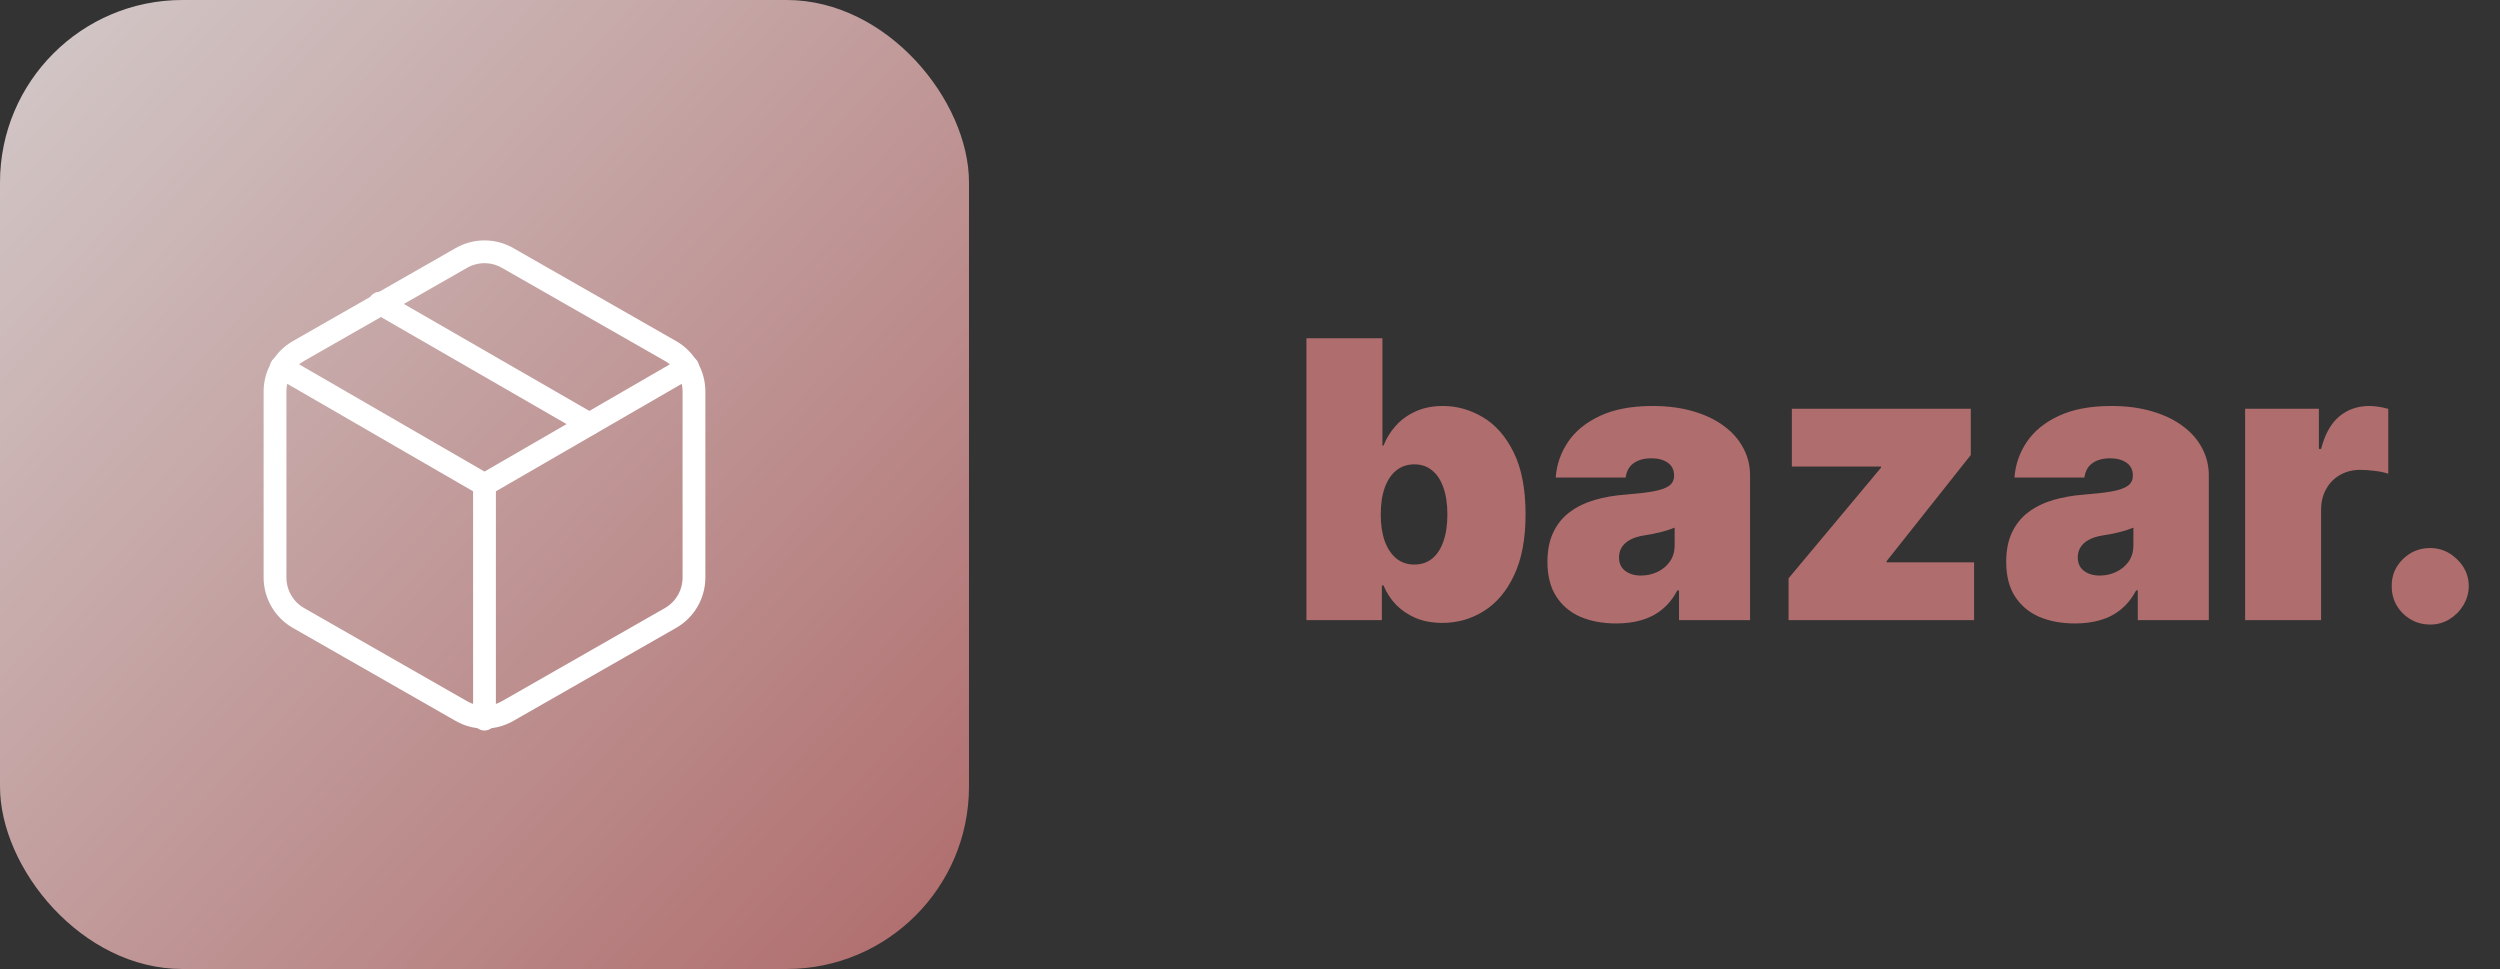 <svg width="129" height="50" viewBox="0 0 129 50" fill="none" xmlns="http://www.w3.org/2000/svg">
<rect x="0" y="0" width="129" height="50" fill="#333333" stroke="none"/>
<path d="M67.412 32V17.454H71.333V22.994H71.389C71.531 22.625 71.74 22.287 72.014 21.979C72.289 21.666 72.63 21.418 73.037 21.233C73.444 21.044 73.918 20.949 74.458 20.949C75.177 20.949 75.861 21.141 76.51 21.524C77.163 21.908 77.694 22.511 78.101 23.335C78.513 24.159 78.719 25.229 78.719 26.546C78.719 27.805 78.522 28.849 78.129 29.678C77.741 30.506 77.22 31.124 76.567 31.531C75.918 31.938 75.206 32.142 74.429 32.142C73.918 32.142 73.461 32.059 73.058 31.893C72.661 31.723 72.32 31.493 72.036 31.204C71.756 30.911 71.541 30.579 71.389 30.21H71.304V32H67.412ZM71.247 26.546C71.247 27.076 71.316 27.535 71.453 27.923C71.595 28.307 71.794 28.605 72.05 28.818C72.31 29.026 72.62 29.131 72.98 29.131C73.34 29.131 73.645 29.029 73.897 28.825C74.152 28.617 74.346 28.321 74.479 27.938C74.616 27.549 74.685 27.085 74.685 26.546C74.685 26.006 74.616 25.544 74.479 25.16C74.346 24.772 74.152 24.476 73.897 24.273C73.645 24.064 73.34 23.96 72.98 23.96C72.62 23.96 72.31 24.064 72.05 24.273C71.794 24.476 71.595 24.772 71.453 25.16C71.316 25.544 71.247 26.006 71.247 26.546ZM83.399 32.17C82.703 32.17 82.088 32.057 81.553 31.829C81.022 31.598 80.606 31.247 80.303 30.778C80 30.31 79.848 29.713 79.848 28.989C79.848 28.392 79.95 27.883 80.154 27.462C80.357 27.035 80.641 26.688 81.006 26.418C81.37 26.148 81.794 25.942 82.277 25.8C82.765 25.658 83.29 25.565 83.854 25.523C84.465 25.475 84.955 25.419 85.324 25.352C85.698 25.281 85.968 25.184 86.134 25.061C86.299 24.933 86.382 24.765 86.382 24.557V24.528C86.382 24.244 86.273 24.026 86.056 23.875C85.838 23.724 85.558 23.648 85.218 23.648C84.844 23.648 84.538 23.731 84.301 23.896C84.069 24.057 83.93 24.306 83.882 24.642H80.274C80.322 23.979 80.532 23.368 80.906 22.81C81.285 22.246 81.837 21.796 82.561 21.46C83.286 21.119 84.19 20.949 85.274 20.949C86.056 20.949 86.756 21.041 87.377 21.226C87.997 21.406 88.525 21.659 88.96 21.986C89.396 22.308 89.728 22.687 89.955 23.122C90.187 23.553 90.303 24.022 90.303 24.528V32H86.638V30.466H86.553C86.335 30.873 86.07 31.202 85.757 31.453C85.45 31.704 85.097 31.886 84.699 32C84.306 32.114 83.873 32.17 83.399 32.17ZM84.678 29.699C84.976 29.699 85.255 29.637 85.516 29.514C85.781 29.391 85.996 29.213 86.162 28.982C86.328 28.75 86.411 28.468 86.411 28.136V27.227C86.306 27.27 86.195 27.31 86.077 27.348C85.963 27.386 85.84 27.421 85.708 27.454C85.58 27.488 85.442 27.518 85.296 27.547C85.154 27.575 85.004 27.601 84.848 27.625C84.545 27.672 84.297 27.75 84.103 27.859C83.913 27.963 83.771 28.094 83.676 28.25C83.586 28.401 83.541 28.572 83.541 28.761C83.541 29.064 83.648 29.296 83.861 29.457C84.074 29.618 84.346 29.699 84.678 29.699ZM92.29 32V29.841L97.062 24.131V24.074H92.46V21.091H101.693V23.477L97.346 28.96V29.017H101.863V32H92.29ZM107.071 32.17C106.375 32.17 105.76 32.057 105.225 31.829C104.694 31.598 104.278 31.247 103.975 30.778C103.672 30.31 103.52 29.713 103.52 28.989C103.52 28.392 103.622 27.883 103.825 27.462C104.029 27.035 104.313 26.688 104.678 26.418C105.042 26.148 105.466 25.942 105.949 25.8C106.437 25.658 106.962 25.565 107.526 25.523C108.137 25.475 108.627 25.419 108.996 25.352C109.37 25.281 109.64 25.184 109.806 25.061C109.971 24.933 110.054 24.765 110.054 24.557V24.528C110.054 24.244 109.945 24.026 109.727 23.875C109.51 23.724 109.23 23.648 108.889 23.648C108.515 23.648 108.21 23.731 107.973 23.896C107.741 24.057 107.602 24.306 107.554 24.642H103.946C103.994 23.979 104.204 23.368 104.578 22.81C104.957 22.246 105.509 21.796 106.233 21.46C106.958 21.119 107.862 20.949 108.946 20.949C109.727 20.949 110.428 21.041 111.048 21.226C111.669 21.406 112.197 21.659 112.632 21.986C113.068 22.308 113.399 22.687 113.627 23.122C113.859 23.553 113.975 24.022 113.975 24.528V32H110.31V30.466H110.225C110.007 30.873 109.742 31.202 109.429 31.453C109.121 31.704 108.769 31.886 108.371 32C107.978 32.114 107.545 32.17 107.071 32.17ZM108.35 29.699C108.648 29.699 108.927 29.637 109.188 29.514C109.453 29.391 109.668 29.213 109.834 28.982C110 28.75 110.083 28.468 110.083 28.136V27.227C109.978 27.27 109.867 27.31 109.749 27.348C109.635 27.386 109.512 27.421 109.379 27.454C109.252 27.488 109.114 27.518 108.968 27.547C108.825 27.575 108.676 27.601 108.52 27.625C108.217 27.672 107.968 27.75 107.774 27.859C107.585 27.963 107.443 28.094 107.348 28.25C107.258 28.401 107.213 28.572 107.213 28.761C107.213 29.064 107.32 29.296 107.533 29.457C107.746 29.618 108.018 29.699 108.35 29.699ZM115.848 32V21.091H119.655V23.165H119.768C119.967 22.398 120.282 21.837 120.713 21.482C121.148 21.126 121.657 20.949 122.24 20.949C122.41 20.949 122.578 20.963 122.744 20.991C122.915 21.015 123.078 21.051 123.234 21.098V24.443C123.04 24.377 122.801 24.327 122.517 24.294C122.233 24.261 121.989 24.244 121.785 24.244C121.402 24.244 121.056 24.332 120.748 24.507C120.445 24.678 120.206 24.919 120.031 25.232C119.856 25.539 119.768 25.901 119.768 26.318V32H115.848ZM125.4 32.227C124.851 32.227 124.38 32.035 123.987 31.652C123.599 31.264 123.407 30.793 123.412 30.239C123.407 29.699 123.599 29.237 123.987 28.854C124.38 28.47 124.851 28.278 125.4 28.278C125.921 28.278 126.381 28.47 126.778 28.854C127.181 29.237 127.384 29.699 127.389 30.239C127.384 30.608 127.287 30.944 127.098 31.247C126.913 31.546 126.672 31.785 126.373 31.965C126.075 32.14 125.751 32.227 125.4 32.227Z" fill="#B06D6D"/>
<rect width="50" height="50" rx="9.412" fill="url(#paint0_linear_21_2245)"/>
<path d="M30.404 21.878L19.596 15.645" stroke="white" stroke-width="1.176" stroke-linecap="round" stroke-linejoin="round"/>
<path d="M35.809 29.804V20.196C35.808 19.775 35.697 19.361 35.486 18.997C35.276 18.632 34.973 18.329 34.608 18.118L26.201 13.315C25.836 13.104 25.422 12.993 25 12.993C24.578 12.993 24.164 13.104 23.799 13.315L15.392 18.118C15.027 18.329 14.724 18.632 14.514 18.997C14.303 19.361 14.192 19.775 14.191 20.196V29.804C14.192 30.225 14.303 30.639 14.514 31.003C14.724 31.368 15.027 31.671 15.392 31.882L23.799 36.686C24.164 36.896 24.578 37.007 25 37.007C25.422 37.007 25.836 36.896 26.201 36.686L34.608 31.882C34.973 31.671 35.276 31.368 35.486 31.003C35.697 30.639 35.808 30.225 35.809 29.804Z" stroke="white" stroke-width="1.176" stroke-linecap="round" stroke-linejoin="round"/>
<path d="M14.515 18.947L25 25.012L35.485 18.947" stroke="white" stroke-width="1.176" stroke-linecap="round" stroke-linejoin="round"/>
<path d="M25 37.106V25" stroke="white" stroke-width="1.176" stroke-linecap="round" stroke-linejoin="round"/>
<defs>
<linearGradient id="paint0_linear_21_2245" x1="-10.882" y1="-5.294" x2="47.941" y2="50" gradientUnits="userSpaceOnUse">
<stop stop-color="#D9D9D9"/>
<stop offset="1" stop-color="#B06D6D"/>
</linearGradient>
</defs>
</svg>
